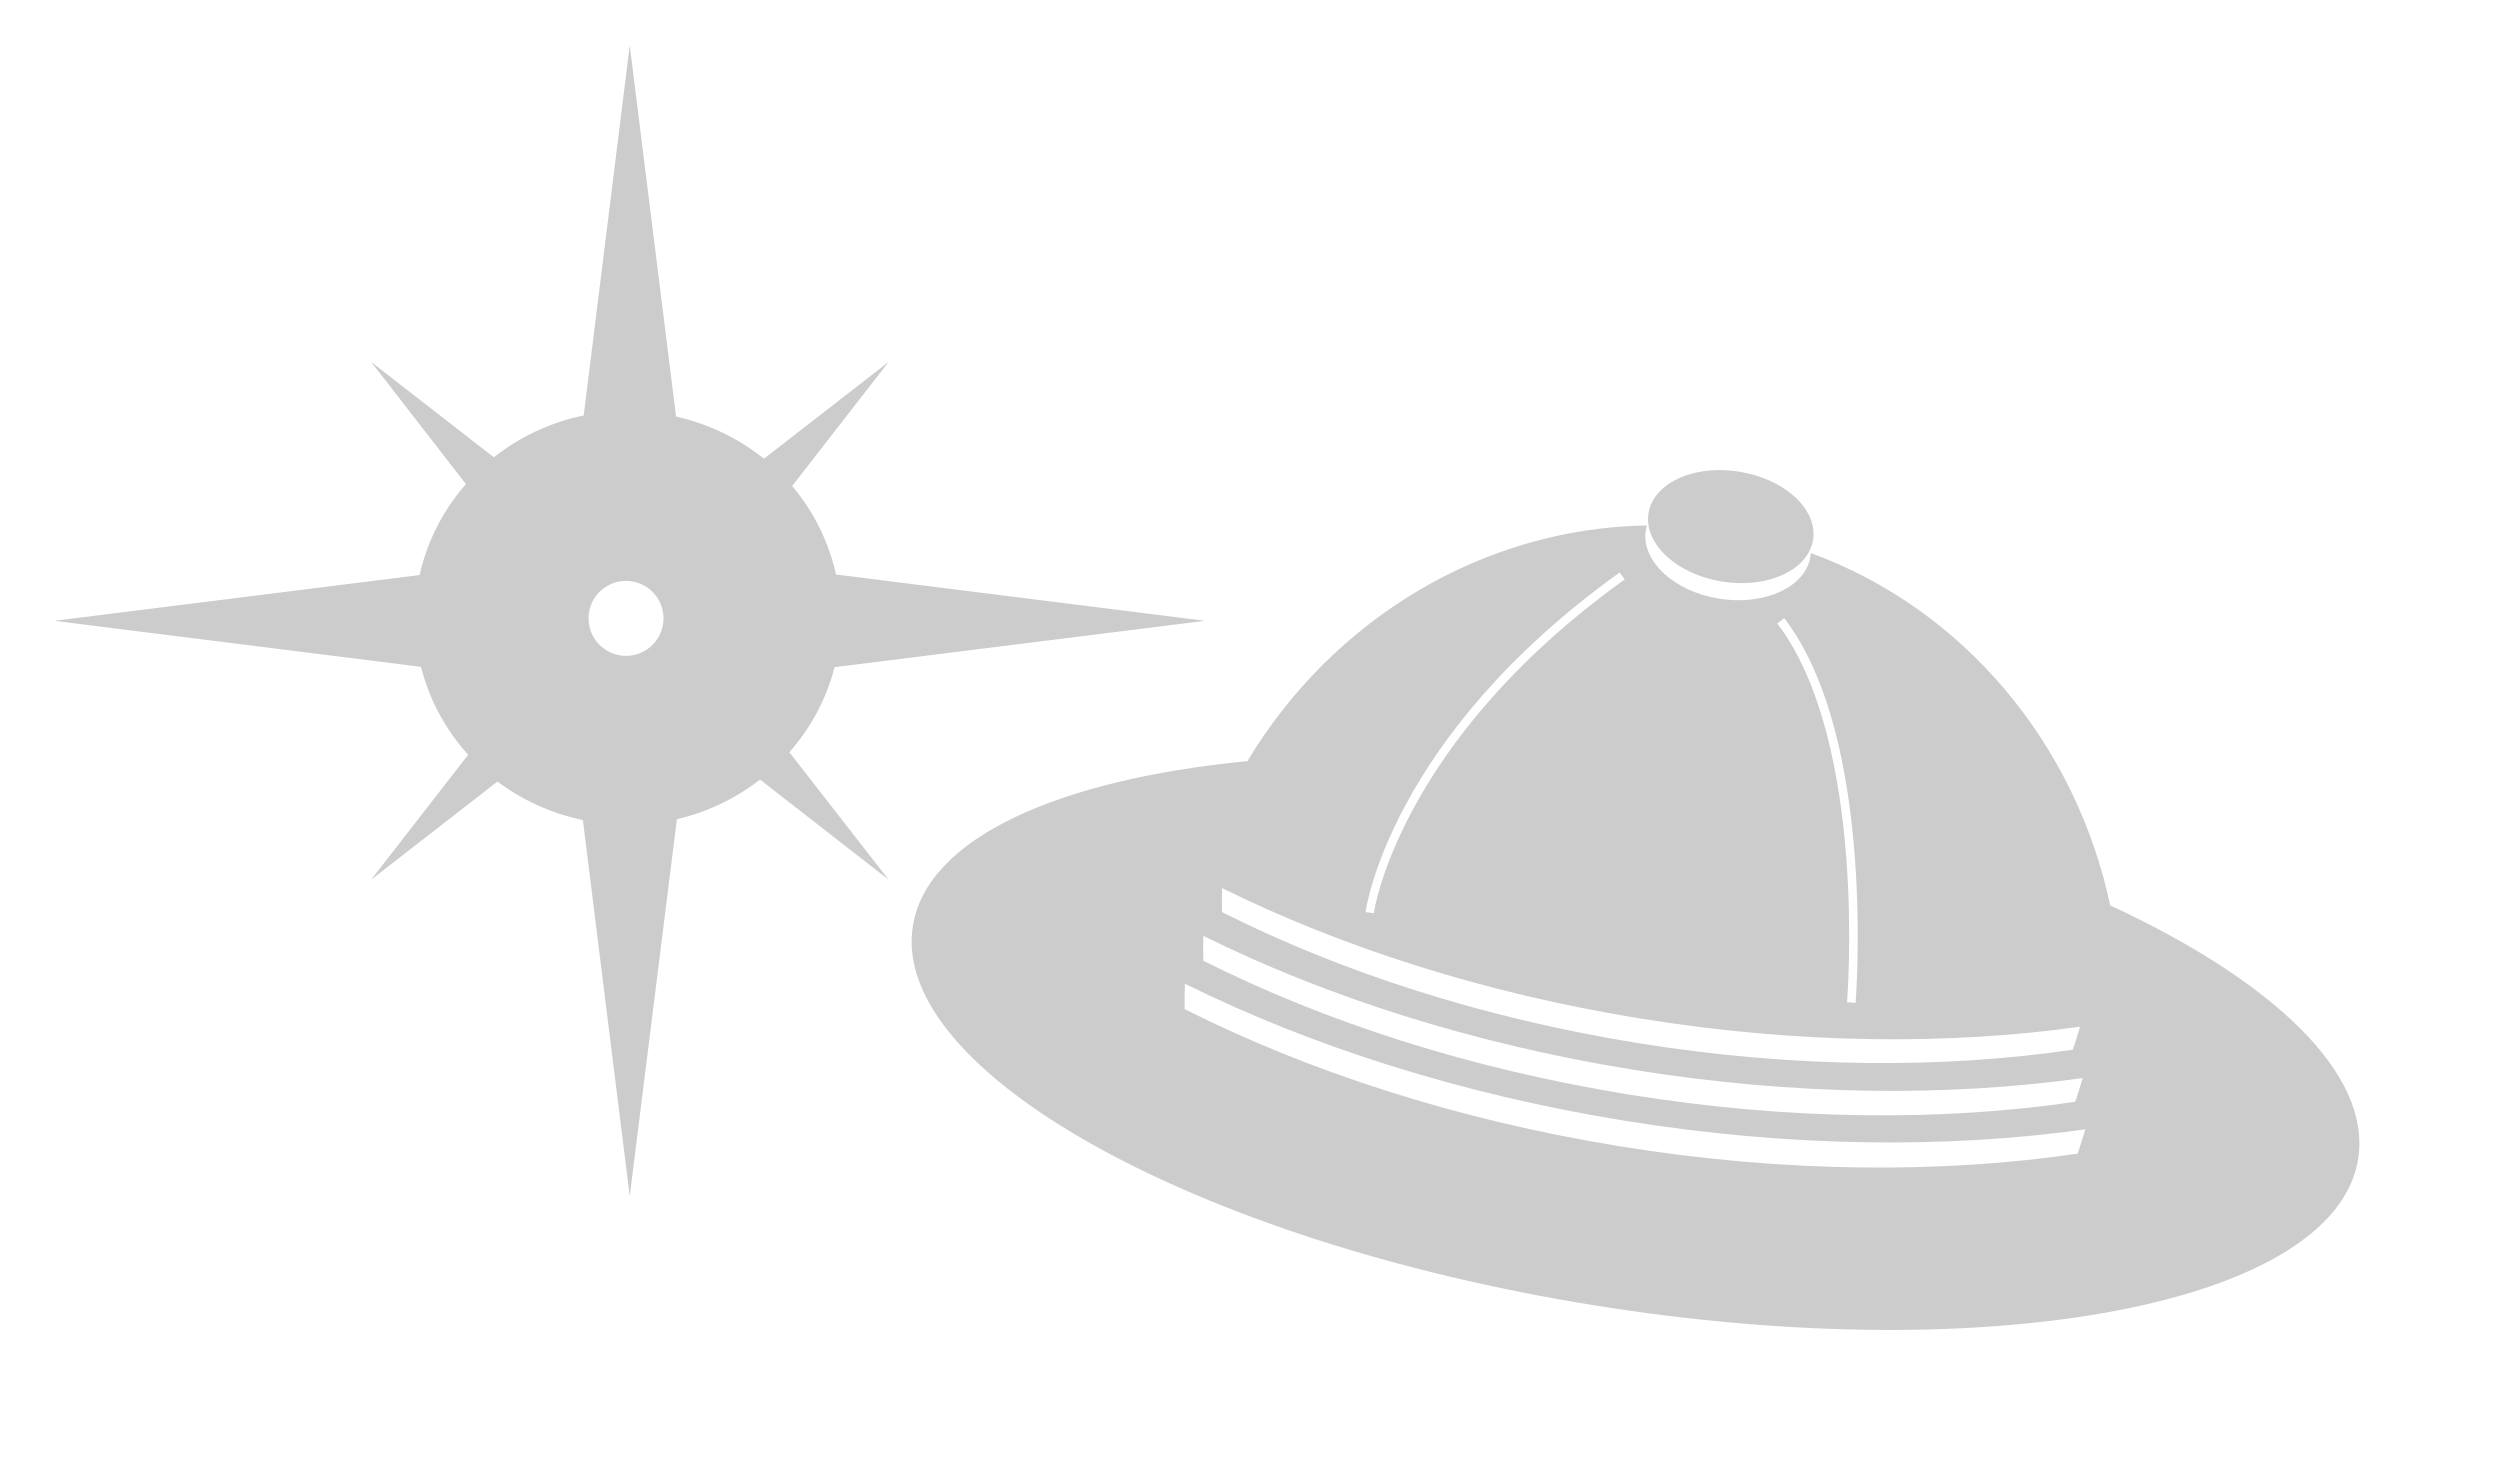 <?xml version="1.0" encoding="UTF-8" standalone="no"?>
<!-- Created with Inkscape (http://www.inkscape.org/) -->

<svg
   xmlns:dc="http://purl.org/dc/elements/1.1/"
   xmlns:cc="http://creativecommons.org/ns#"
   xmlns:rdf="http://www.w3.org/1999/02/22-rdf-syntax-ns#"
   xmlns:svg="http://www.w3.org/2000/svg"
   xmlns="http://www.w3.org/2000/svg"
   xmlns:sodipodi="http://sodipodi.sourceforge.net/DTD/sodipodi-0.dtd"
   xmlns:inkscape="http://www.inkscape.org/namespaces/inkscape"
   version="1.1"
   width="280"
   height="165"
   id="svg2"
   inkscape:version="0.48.4 r9939"
   sodipodi:docname="p_discovery.svg">
  <sodipodi:namedview
     pagecolor="#ffffff"
     bordercolor="#666666"
     borderopacity="1"
     objecttolerance="10"
     gridtolerance="10"
     guidetolerance="10"
     inkscape:pageopacity="0"
     inkscape:pageshadow="2"
     inkscape:window-width="1366"
     inkscape:window-height="705"
     id="namedview16"
     showgrid="false"
     inkscape:zoom="1.4445181"
     inkscape:cx="94.841712"
     inkscape:cy="72.52877"
     inkscape:window-x="-8"
     inkscape:window-y="-8"
     inkscape:window-maximized="1"
     inkscape:current-layer="svg2" />
  <defs
     id="defs4" />
  <g
     transform="translate(0,-887.362)"
     id="layer1" />
  <path
     d="m 192.053,52.656 c -3.881,0.172 -6.976,2.058 -7.422,4.818 -0.548,3.397 3.134,6.839 8.23,7.661 5.095,0.823 9.657,-1.272 10.205,-4.669 0.537,-3.394 -3.142,-6.81 -8.23,-7.631 -0.955,-0.154 -1.887,-0.219 -2.783,-0.18 z m -7.601,6.195 c -18.383,0.286 -35.208,10.517 -44.74,26.395 -21.21,2.06 -35.882,8.61 -37.468,18.435 -2.624,16.253 31.499,35.28 76.193,42.496 44.694,7.215 83.056,-0.117 85.68,-16.37 l 0,-0.06 c 1.476,-9.474 -9.509,-19.883 -27.772,-28.34 C 232.492,83.318 219.973,68.21 202.797,61.933 c -0.008,0.141 -0.008,0.277 -0.03,0.419 -0.548,3.397 -5.14,5.521 -10.235,4.698 -5.095,-0.823 -8.748,-4.264 -8.2,-7.661 0.029,-0.182 0.068,-0.364 0.12,-0.539 z m -3.053,5.267 0.569,0.778 c -12.804,9.183 -19.82,18.557 -23.642,25.617 -3.822,7.06 -4.459,11.761 -4.459,11.761 l -0.928,-0.12 c 0,0 0.662,-4.94 4.549,-12.12 3.887,-7.18 10.991,-16.651 23.911,-25.916 z m 18.435,5.117 c 5.253,6.843 7.207,17.61 7.901,26.665 0.694,9.054 0.09,16.43 0.09,16.43 l -0.958,-0.09 c 0,0 0.598,-7.307 -0.09,-16.28 -0.688,-8.973 -2.696,-19.58 -7.721,-26.126 l 0.778,-0.599 z m -62.965,30.226 c 13.341,6.612 29.377,11.792 46.985,14.634 17.57,2.836 34.388,2.961 49.109,0.898 -0.264,0.873 -0.505,1.722 -0.808,2.574 -14.547,2.139 -31.288,2.071 -48.75,-0.748 -17.496,-2.825 -33.387,-8.037 -46.536,-14.664 -0.019,-0.903 -0.027,-1.783 0,-2.693 z m -2.095,5.357 c 13.671,6.775 30.109,12.08 48.152,14.993 18.004,2.906 35.251,3.042 50.336,0.928 -0.271,0.895 -0.527,1.791 -0.838,2.663 -14.906,2.192 -32.053,2.081 -49.947,-0.808 -17.929,-2.894 -34.229,-8.203 -47.703,-14.993 -0.02,-0.925 -0.027,-1.85 0,-2.783 z m -2.065,5.357 c 14.001,6.939 30.811,12.369 49.289,15.352 18.438,2.977 36.114,3.123 51.563,0.958 -0.278,0.917 -0.55,1.829 -0.868,2.723 -15.266,2.245 -32.849,2.15 -51.174,-0.808 -18.361,-2.964 -35.041,-8.428 -48.84,-15.382 -0.021,-0.947 0.002,-1.888 0.03,-2.843 z"
     id="path6509"
     style="fill:#cccccc;fill-opacity:1;fill-rule:evenodd;stroke:#cccccc;stroke-width:0;stroke-linecap:round;stroke-linejoin:round;stroke-miterlimit:4;stroke-opacity:1;stroke-dashoffset:0" />
  <path
     style="fill:#cccccc;stroke:#000000;stroke-width:0;stroke-linecap:butt;stroke-linejoin:miter;stroke-miterlimit:4;stroke-opacity:1;stroke-dasharray:none"
     d="M 70.531 5.094 L 65.375 46.531 A 23.859 23.185 0 0 0 55.312 51.219 L 41.562 40.531 L 52.188 54.219 A 23.859 23.185 0 0 0 47 64.406 L 6.094 69.531 L 47.156 74.688 A 23.859 23.185 0 0 0 52.438 84.531 L 41.562 98.531 L 55.719 87.531 A 23.859 23.185 0 0 0 65.281 91.844 L 70.531 133.969 L 75.812 91.75 A 23.859 23.185 0 0 0 85.125 87.312 L 99.531 98.531 L 88.406 84.25 A 23.859 23.185 0 0 0 93.469 74.719 L 134.969 69.531 L 93.625 64.344 A 23.859 23.185 0 0 0 88.719 54.438 L 99.531 40.531 L 85.562 51.375 A 23.859 23.185 0 0 0 75.719 46.656 L 70.531 5.094 z M 70.062 65.062 A 4.196 4.196 0 0 1 74.312 69.25 A 4.196 4.196 0 1 1 70.062 65.062 z "
     id="path6555" />
</svg>
